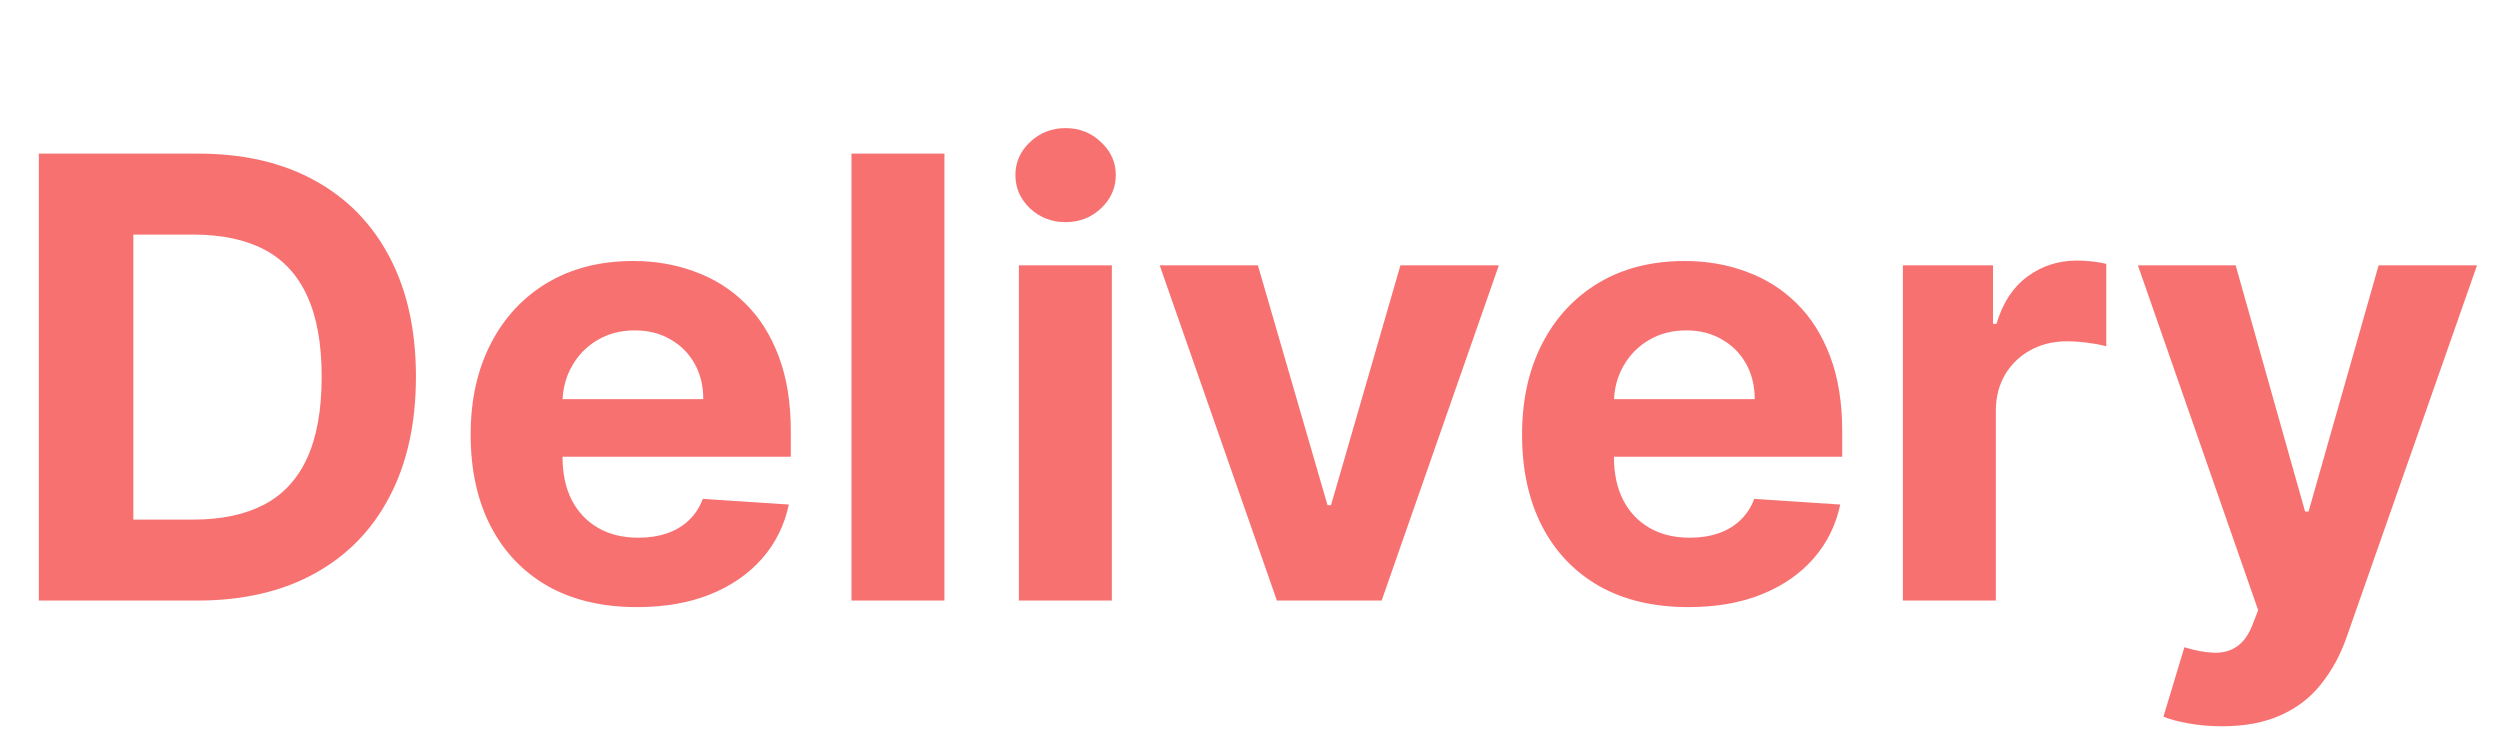 <svg width="179" height="53" viewBox="0 0 179 53" fill="none" xmlns="http://www.w3.org/2000/svg">
<g clip-path="url(#clip0_2_2)">
<path d="M14.125 43H2.781V11H14.219C17.438 11 20.208 11.641 22.531 12.922C24.854 14.193 26.641 16.021 27.891 18.406C29.151 20.792 29.781 23.646 29.781 26.969C29.781 30.302 29.151 33.167 27.891 35.562C26.641 37.958 24.844 39.797 22.5 41.078C20.167 42.359 17.375 43 14.125 43ZM9.547 37.203H13.844C15.844 37.203 17.526 36.849 18.891 36.141C20.266 35.422 21.297 34.312 21.984 32.812C22.682 31.302 23.031 29.354 23.031 26.969C23.031 24.604 22.682 22.672 21.984 21.172C21.297 19.672 20.271 18.568 18.906 17.859C17.542 17.151 15.859 16.797 13.859 16.797H9.547V37.203ZM45.605 43.469C43.137 43.469 41.012 42.969 39.23 41.969C37.46 40.958 36.095 39.531 35.137 37.688C34.178 35.833 33.699 33.641 33.699 31.109C33.699 28.641 34.178 26.474 35.137 24.609C36.095 22.745 37.444 21.292 39.184 20.25C40.934 19.208 42.986 18.688 45.34 18.688C46.923 18.688 48.397 18.943 49.762 19.453C51.137 19.953 52.335 20.708 53.355 21.719C54.387 22.729 55.189 24 55.762 25.531C56.335 27.052 56.621 28.833 56.621 30.875V32.703H36.355V28.578H50.355C50.355 27.62 50.147 26.771 49.73 26.031C49.314 25.292 48.736 24.713 47.996 24.297C47.267 23.87 46.418 23.656 45.449 23.656C44.439 23.656 43.543 23.891 42.762 24.359C41.991 24.818 41.387 25.438 40.949 26.219C40.512 26.99 40.288 27.849 40.277 28.797V32.719C40.277 33.906 40.496 34.932 40.934 35.797C41.382 36.661 42.012 37.328 42.824 37.797C43.637 38.266 44.6 38.5 45.715 38.5C46.454 38.5 47.132 38.396 47.746 38.188C48.361 37.979 48.887 37.667 49.324 37.25C49.762 36.833 50.095 36.323 50.324 35.719L56.48 36.125C56.168 37.604 55.527 38.896 54.559 40C53.6 41.094 52.361 41.948 50.84 42.562C49.329 43.167 47.585 43.469 45.605 43.469ZM67.621 11V43H60.965V11H67.621ZM72.953 43V19H79.609V43H72.953ZM76.297 15.906C75.307 15.906 74.458 15.578 73.75 14.922C73.052 14.255 72.703 13.458 72.703 12.531C72.703 11.615 73.052 10.828 73.75 10.172C74.458 9.505 75.307 9.172 76.297 9.172C77.287 9.172 78.13 9.505 78.828 10.172C79.537 10.828 79.891 11.615 79.891 12.531C79.891 13.458 79.537 14.255 78.828 14.922C78.13 15.578 77.287 15.906 76.297 15.906ZM107.316 19L98.926 43H91.426L83.035 19H90.066L95.051 36.172H95.301L100.27 19H107.316ZM120.887 43.469C118.418 43.469 116.293 42.969 114.512 41.969C112.741 40.958 111.376 39.531 110.418 37.688C109.46 35.833 108.98 33.641 108.98 31.109C108.98 28.641 109.46 26.474 110.418 24.609C111.376 22.745 112.725 21.292 114.465 20.25C116.215 19.208 118.267 18.688 120.621 18.688C122.204 18.688 123.678 18.943 125.043 19.453C126.418 19.953 127.616 20.708 128.637 21.719C129.668 22.729 130.47 24 131.043 25.531C131.616 27.052 131.902 28.833 131.902 30.875V32.703H111.637V28.578H125.637C125.637 27.62 125.428 26.771 125.012 26.031C124.595 25.292 124.017 24.713 123.277 24.297C122.548 23.87 121.699 23.656 120.73 23.656C119.72 23.656 118.824 23.891 118.043 24.359C117.272 24.818 116.668 25.438 116.23 26.219C115.793 26.99 115.569 27.849 115.559 28.797V32.719C115.559 33.906 115.777 34.932 116.215 35.797C116.663 36.661 117.293 37.328 118.105 37.797C118.918 38.266 119.882 38.5 120.996 38.5C121.736 38.5 122.413 38.396 123.027 38.188C123.642 37.979 124.168 37.667 124.605 37.25C125.043 36.833 125.376 36.323 125.605 35.719L131.762 36.125C131.449 37.604 130.809 38.896 129.84 40C128.882 41.094 127.642 41.948 126.121 42.562C124.611 43.167 122.866 43.469 120.887 43.469ZM136.246 43V19H142.699V23.188H142.949C143.387 21.698 144.121 20.573 145.152 19.812C146.184 19.042 147.371 18.656 148.715 18.656C149.048 18.656 149.408 18.677 149.793 18.719C150.178 18.76 150.517 18.818 150.809 18.891V24.797C150.496 24.703 150.064 24.62 149.512 24.547C148.96 24.474 148.454 24.438 147.996 24.438C147.017 24.438 146.142 24.651 145.371 25.078C144.611 25.495 144.007 26.078 143.559 26.828C143.121 27.578 142.902 28.443 142.902 29.422V43H136.246ZM159.09 52C158.246 52 157.454 51.932 156.715 51.797C155.986 51.672 155.382 51.51 154.902 51.312L156.402 46.344C157.184 46.583 157.887 46.714 158.512 46.734C159.147 46.755 159.694 46.609 160.152 46.297C160.621 45.984 161.001 45.453 161.293 44.703L161.684 43.688L153.074 19H160.074L165.043 36.625H165.293L170.309 19H177.355L168.027 45.594C167.579 46.885 166.97 48.01 166.199 48.969C165.439 49.938 164.475 50.682 163.309 51.203C162.142 51.734 160.736 52 159.09 52Z" fill="#F87171"/>
</g>
<defs>
<clipPath id="clip0_2_2">
<rect width="179" height="53" fill="white"/>
</clipPath>
</defs>
</svg>
